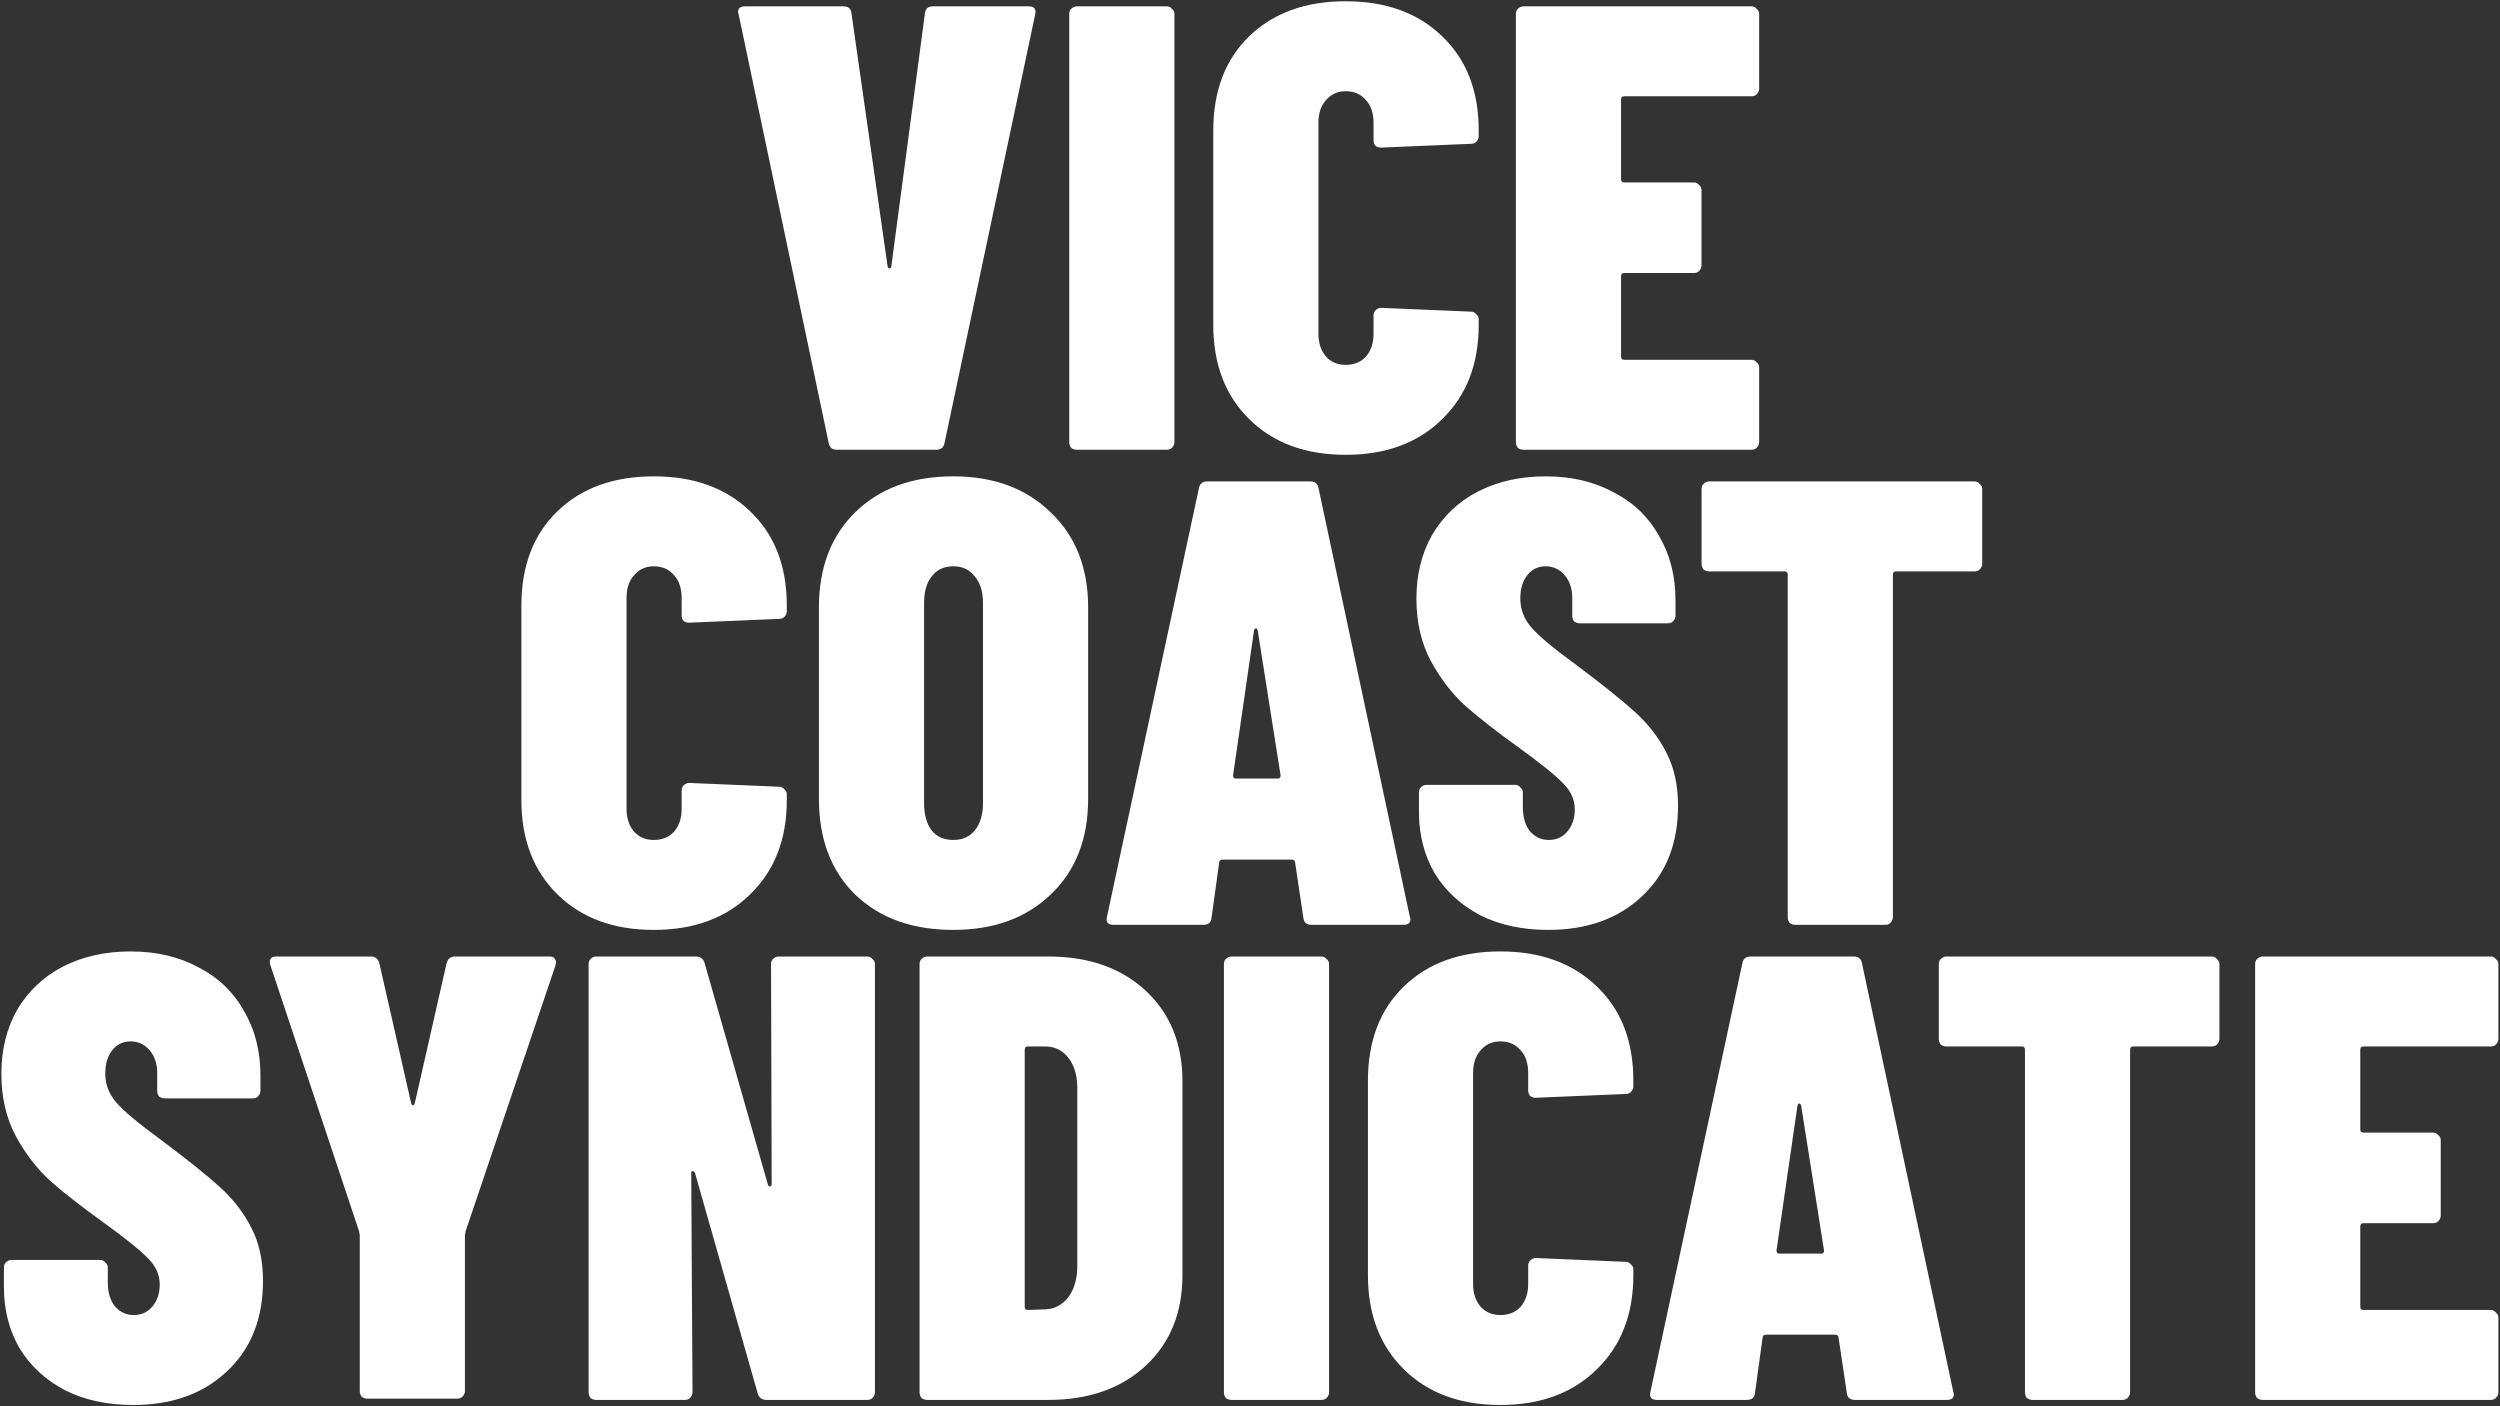 <svg width="1184" height="666" viewBox="0 0 1184 666" fill="none" xmlns="http://www.w3.org/2000/svg">
<rect x="0" y="0" width="1184" height="666" fill="#333333" stroke="none"/>
<path d="M396.348 213C394.148 213 392.848 211.9 392.448 209.7L349.848 6.9L349.548 5.7C349.548 3.9 350.648 3 352.848 3H399.348C401.748 3 403.048 4.1 403.248 6.3L420.348 126C420.548 126.8 420.848 127.2 421.248 127.2C421.848 127 422.148 126.6 422.148 126L438.048 6.3C438.248 4.1 439.548 3 441.948 3H487.248C489.848 3 490.848 4.3 490.248 6.9L447.348 209.7C446.948 211.9 445.648 213 443.448 213H396.348ZM510.006 213C509.006 213 508.106 212.7 507.306 212.1C506.706 211.3 506.406 210.4 506.406 209.4V6.6C506.406 5.6 506.706 4.8 507.306 4.2C508.106 3.4 509.006 3 510.006 3H552.606C553.606 3 554.406 3.4 555.006 4.2C555.806 4.8 556.206 5.6 556.206 6.6V209.4C556.206 210.4 555.806 211.3 555.006 212.1C554.406 212.7 553.606 213 552.606 213H510.006ZM637.312 215.4C618.312 215.4 603.112 209.8 591.712 198.6C580.312 187.4 574.612 172.5 574.612 153.9V61.8C574.612 43 580.312 28.1 591.712 17.1C603.112 6.1 618.312 0.6 637.312 0.6C656.312 0.6 671.512 6.1 682.912 17.1C694.512 28.1 700.312 43 700.312 61.8V64.5C700.312 65.5 699.912 66.4 699.112 67.2C698.512 67.8 697.712 68.1 696.712 68.1L654.112 69.9C651.712 69.9 650.512 68.7 650.512 66.3V58.2C650.512 53.6 649.312 50 646.912 47.4C644.512 44.6 641.312 43.2 637.312 43.2C633.512 43.2 630.412 44.6 628.012 47.4C625.612 50 624.412 53.6 624.412 58.2V158.1C624.412 162.5 625.612 166.1 628.012 168.9C630.412 171.5 633.512 172.8 637.312 172.8C641.312 172.8 644.512 171.5 646.912 168.9C649.312 166.1 650.512 162.5 650.512 158.1V149.4C650.512 148.4 650.812 147.6 651.412 147C652.212 146.2 653.112 145.8 654.112 145.8L696.712 147.6C697.712 147.6 698.512 148 699.112 148.8C699.912 149.4 700.312 150.2 700.312 151.2V153.9C700.312 172.5 694.512 187.4 682.912 198.6C671.512 209.8 656.312 215.4 637.312 215.4ZM833.13 42C833.13 43 832.73 43.9 831.93 44.7C831.33 45.3 830.53 45.6 829.53 45.6H769.23C768.23 45.6 767.73 46.1 767.73 47.1V84.9C767.73 85.9 768.23 86.4 769.23 86.4H802.23C803.23 86.4 804.03 86.8 804.63 87.6C805.43 88.2 805.83 89 805.83 90V125.7C805.83 126.7 805.43 127.6 804.63 128.4C804.03 129 803.23 129.3 802.23 129.3H769.23C768.23 129.3 767.73 129.8 767.73 130.8V168.9C767.73 169.9 768.23 170.4 769.23 170.4H829.53C830.53 170.4 831.33 170.8 831.93 171.6C832.73 172.2 833.13 173 833.13 174V209.4C833.13 210.4 832.73 211.3 831.93 212.1C831.33 212.7 830.53 213 829.53 213H721.53C720.53 213 719.63 212.7 718.83 212.1C718.23 211.3 717.93 210.4 717.93 209.4V6.6C717.93 5.6 718.23 4.8 718.83 4.2C719.63 3.4 720.53 3 721.53 3H829.53C830.53 3 831.33 3.4 831.93 4.2C832.73 4.8 833.13 5.6 833.13 6.6V42ZM309.626 440.4C290.626 440.4 275.426 434.8 264.026 423.6C252.626 412.4 246.926 397.5 246.926 378.9V286.8C246.926 268 252.626 253.1 264.026 242.1C275.426 231.1 290.626 225.6 309.626 225.6C328.626 225.6 343.826 231.1 355.226 242.1C366.826 253.1 372.626 268 372.626 286.8V289.5C372.626 290.5 372.226 291.4 371.426 292.2C370.826 292.8 370.026 293.1 369.026 293.1L326.426 294.9C324.026 294.9 322.826 293.7 322.826 291.3V283.2C322.826 278.6 321.626 275 319.226 272.4C316.826 269.6 313.626 268.2 309.626 268.2C305.826 268.2 302.726 269.6 300.326 272.4C297.926 275 296.726 278.6 296.726 283.2V383.1C296.726 387.5 297.926 391.1 300.326 393.9C302.726 396.5 305.826 397.8 309.626 397.8C313.626 397.8 316.826 396.5 319.226 393.9C321.626 391.1 322.826 387.5 322.826 383.1V374.4C322.826 373.4 323.126 372.6 323.726 372C324.526 371.2 325.426 370.8 326.426 370.8L369.026 372.6C370.026 372.6 370.826 373 371.426 373.8C372.226 374.4 372.626 375.2 372.626 376.2V378.9C372.626 397.5 366.826 412.4 355.226 423.6C343.826 434.8 328.626 440.4 309.626 440.4ZM451.444 440.4C432.044 440.4 416.544 434.8 404.944 423.6C393.544 412.4 387.844 397.3 387.844 378.3V287.7C387.844 268.9 393.544 253.9 404.944 242.7C416.544 231.3 432.044 225.6 451.444 225.6C470.644 225.6 486.044 231.3 497.644 242.7C509.444 253.9 515.344 268.9 515.344 287.7V378.3C515.344 397.3 509.444 412.4 497.644 423.6C486.044 434.8 470.644 440.4 451.444 440.4ZM451.444 397.8C455.844 397.8 459.244 396.3 461.644 393.3C464.244 390.1 465.544 385.8 465.544 380.4V285.6C465.544 280.2 464.244 276 461.644 273C459.244 269.8 455.844 268.2 451.444 268.2C447.044 268.2 443.644 269.8 441.244 273C438.844 276 437.644 280.2 437.644 285.6V380.4C437.644 385.8 438.844 390.1 441.244 393.3C443.644 396.3 447.044 397.8 451.444 397.8ZM621.183 438C618.783 438 617.483 436.9 617.283 434.7L613.383 408.6C613.383 407.6 612.783 407.1 611.583 407.1H579.183C577.983 407.1 577.383 407.6 577.383 408.6L573.783 434.7C573.583 436.9 572.283 438 569.883 438H527.283C524.683 438 523.683 436.7 524.283 434.1L567.783 231.3C568.183 229.1 569.483 228 571.683 228H620.583C622.783 228 624.083 229.1 624.483 231.3L667.683 434.1L667.983 435.3C667.983 437.1 666.883 438 664.683 438H621.183ZM583.983 367.2C583.983 368.2 584.383 368.7 585.183 368.7H605.283C606.083 368.7 606.483 368.2 606.483 367.2L595.683 298.8C595.483 298 595.183 297.6 594.783 297.6C594.383 297.6 594.083 298 593.883 298.8L583.983 367.2ZM733.217 440.4C721.017 440.4 710.317 438.1 701.117 433.5C691.917 428.7 684.717 422.1 679.517 413.7C674.517 405.1 672.017 395.4 672.017 384.6V375.3C672.017 374.3 672.317 373.5 672.917 372.9C673.717 372.1 674.617 371.7 675.617 371.7H717.617C718.617 371.7 719.417 372.1 720.017 372.9C720.817 373.5 721.217 374.3 721.217 375.3V382.2C721.217 387 722.317 390.8 724.517 393.6C726.917 396.4 729.917 397.8 733.517 397.8C737.117 397.8 740.017 396.5 742.217 393.9C744.617 391.1 745.817 387.6 745.817 383.4C745.817 378.8 744.017 374.7 740.417 371.1C736.817 367.3 729.617 361.5 718.817 353.7C708.817 346.5 700.617 340.1 694.217 334.5C687.817 328.7 682.317 321.6 677.717 313.2C673.117 304.6 670.817 294.7 670.817 283.5C670.817 272.1 673.317 262 678.317 253.2C683.517 244.4 690.717 237.6 699.917 232.8C709.317 228 720.017 225.6 732.017 225.6C744.217 225.6 754.917 228.1 764.117 233.1C773.517 237.9 780.717 244.8 785.717 253.8C790.917 262.6 793.517 272.8 793.517 284.4V291.6C793.517 292.6 793.117 293.5 792.317 294.3C791.717 294.9 790.917 295.2 789.917 295.2H748.217C747.217 295.2 746.317 294.9 745.517 294.3C744.917 293.5 744.617 292.6 744.617 291.6V283.2C744.617 278.8 743.417 275.2 741.017 272.4C738.617 269.6 735.617 268.2 732.017 268.2C728.417 268.2 725.517 269.6 723.317 272.4C721.117 275.2 720.017 278.9 720.017 283.5C720.017 288.5 721.717 293 725.117 297C728.517 301 735.417 306.8 745.817 314.4C758.417 323.8 767.917 331.4 774.317 337.2C780.717 343 785.717 349.5 789.317 356.7C792.917 363.7 794.717 372 794.717 381.6C794.717 399.6 789.017 413.9 777.617 424.5C766.417 435.1 751.617 440.4 733.217 440.4ZM935.168 228C936.168 228 936.968 228.4 937.568 229.2C938.368 229.8 938.768 230.6 938.768 231.6V267C938.768 268 938.368 268.9 937.568 269.7C936.968 270.3 936.168 270.6 935.168 270.6H897.968C896.968 270.6 896.468 271.1 896.468 272.1V434.4C896.468 435.4 896.068 436.3 895.268 437.1C894.668 437.7 893.868 438 892.868 438H850.268C849.268 438 848.368 437.7 847.568 437.1C846.968 436.3 846.668 435.4 846.668 434.4V272.1C846.668 271.1 846.168 270.6 845.168 270.6H809.468C808.468 270.6 807.568 270.3 806.768 269.7C806.168 268.9 805.868 268 805.868 267V231.6C805.868 230.6 806.168 229.8 806.768 229.2C807.568 228.4 808.468 228 809.468 228H935.168ZM63.051 665.4C50.851 665.4 40.151 663.1 30.951 658.5C21.751 653.7 14.551 647.1 9.351 638.7C4.351 630.1 1.851 620.4 1.851 609.6V600.3C1.851 599.3 2.151 598.5 2.751 597.9C3.551 597.1 4.451 596.7 5.451 596.7H47.451C48.451 596.7 49.251 597.1 49.851 597.9C50.651 598.5 51.051 599.3 51.051 600.3V607.2C51.051 612 52.151 615.8 54.351 618.6C56.751 621.4 59.751 622.8 63.351 622.8C66.951 622.8 69.851 621.5 72.051 618.9C74.451 616.1 75.651 612.6 75.651 608.4C75.651 603.8 73.851 599.7 70.251 596.1C66.651 592.3 59.451 586.5 48.651 578.7C38.651 571.5 30.451 565.1 24.051 559.5C17.651 553.7 12.151 546.6 7.551 538.2C2.951 529.6 0.651 519.7 0.651 508.5C0.651 497.1 3.151 487 8.151 478.2C13.351 469.4 20.551 462.6 29.751 457.8C39.151 453 49.851 450.6 61.851 450.6C74.051 450.6 84.751 453.1 93.951 458.1C103.351 462.9 110.551 469.8 115.551 478.8C120.751 487.6 123.351 497.8 123.351 509.4V516.6C123.351 517.6 122.951 518.5 122.151 519.3C121.551 519.9 120.751 520.2 119.751 520.2H78.051C77.051 520.2 76.151 519.9 75.351 519.3C74.751 518.5 74.451 517.6 74.451 516.6V508.2C74.451 503.8 73.251 500.2 70.851 497.4C68.451 494.6 65.451 493.2 61.851 493.2C58.251 493.2 55.351 494.6 53.151 497.4C50.951 500.2 49.851 503.9 49.851 508.5C49.851 513.5 51.551 518 54.951 522C58.351 526 65.251 531.8 75.651 539.4C88.251 548.8 97.751 556.4 104.151 562.2C110.551 568 115.551 574.5 119.151 581.7C122.751 588.7 124.551 597 124.551 606.6C124.551 624.6 118.851 638.9 107.451 649.5C96.251 660.1 81.451 665.4 63.051 665.4ZM173.985 662.4C172.985 662.4 172.085 662.1 171.285 661.5C170.685 660.7 170.385 659.8 170.385 658.8V585L170.085 583.2L128.085 457.2C127.885 456.8 127.785 456.3 127.785 455.7C127.785 453.9 128.785 453 130.785 453H175.785C177.785 453 179.085 454.1 179.685 456.3L194.685 522.3C194.885 523.1 195.185 523.5 195.585 523.5C195.985 523.5 196.285 523.1 196.485 522.3L211.485 456.3C212.085 454.1 213.385 453 215.385 453H260.385C261.585 453 262.385 453.4 262.785 454.2C263.385 454.8 263.485 455.8 263.085 457.2L220.485 583.2L220.185 585V658.8C220.185 659.8 219.785 660.7 218.985 661.5C218.385 662.1 217.585 662.4 216.585 662.4H173.985ZM365.17 456.6C365.17 455.6 365.47 454.8 366.07 454.2C366.87 453.4 367.77 453 368.77 453H410.77C411.77 453 412.57 453.4 413.17 454.2C413.97 454.8 414.37 455.6 414.37 456.6V659.4C414.37 660.4 413.97 661.3 413.17 662.1C412.57 662.7 411.77 663 410.77 663H363.07C360.87 663 359.47 662 358.87 660L329.17 555.6C328.97 555 328.57 554.7 327.97 554.7C327.57 554.5 327.37 554.8 327.37 555.6L327.97 659.4C327.97 660.4 327.57 661.3 326.77 662.1C326.17 662.7 325.37 663 324.37 663H282.37C281.37 663 280.47 662.7 279.67 662.1C279.07 661.3 278.77 660.4 278.77 659.4V456.6C278.77 455.6 279.07 454.8 279.67 454.2C280.47 453.4 281.37 453 282.37 453H329.47C331.67 453 333.07 454 333.67 456L363.67 561C363.87 561.6 364.17 561.9 364.57 561.9C365.17 561.9 365.47 561.5 365.47 560.7L365.17 456.6ZM439.108 663C438.108 663 437.208 662.7 436.408 662.1C435.808 661.3 435.508 660.4 435.508 659.4V456.6C435.508 455.6 435.808 454.8 436.408 454.2C437.208 453.4 438.108 453 439.108 453H496.408C515.608 453 531.008 458.4 542.608 469.2C554.208 480 560.008 494.3 560.008 512.1V603.9C560.008 621.7 554.208 636 542.608 646.8C531.008 657.6 515.608 663 496.408 663H439.108ZM485.308 618.9C485.308 619.9 485.808 620.4 486.808 620.4L495.208 620.1C499.408 619.9 502.908 618.1 505.708 614.7C508.508 611.1 510.008 606.4 510.208 600.6V515.4C510.208 509.4 508.808 504.6 506.008 501C503.208 497.4 499.508 495.6 494.908 495.6H486.808C485.808 495.6 485.308 496.1 485.308 497.1V618.9ZM583.248 663C582.248 663 581.348 662.7 580.548 662.1C579.948 661.3 579.648 660.4 579.648 659.4V456.6C579.648 455.6 579.948 454.8 580.548 454.2C581.348 453.4 582.248 453 583.248 453H625.848C626.848 453 627.648 453.4 628.248 454.2C629.048 454.8 629.448 455.6 629.448 456.6V659.4C629.448 660.4 629.048 661.3 628.248 662.1C627.648 662.7 626.848 663 625.848 663H583.248ZM710.554 665.4C691.554 665.4 676.354 659.8 664.954 648.6C653.554 637.4 647.854 622.5 647.854 603.9V511.8C647.854 493 653.554 478.1 664.954 467.1C676.354 456.1 691.554 450.6 710.554 450.6C729.554 450.6 744.754 456.1 756.154 467.1C767.754 478.1 773.554 493 773.554 511.8V514.5C773.554 515.5 773.154 516.4 772.354 517.2C771.754 517.8 770.954 518.1 769.954 518.1L727.354 519.9C724.954 519.9 723.754 518.7 723.754 516.3V508.2C723.754 503.6 722.554 500 720.154 497.4C717.754 494.6 714.554 493.2 710.554 493.2C706.754 493.2 703.654 494.6 701.254 497.4C698.854 500 697.654 503.6 697.654 508.2V608.1C697.654 612.5 698.854 616.1 701.254 618.9C703.654 621.5 706.754 622.8 710.554 622.8C714.554 622.8 717.754 621.5 720.154 618.9C722.554 616.1 723.754 612.5 723.754 608.1V599.4C723.754 598.4 724.054 597.6 724.654 597C725.454 596.2 726.354 595.8 727.354 595.8L769.954 597.6C770.954 597.6 771.754 598 772.354 598.8C773.154 599.4 773.554 600.2 773.554 601.2V603.9C773.554 622.5 767.754 637.4 756.154 648.6C744.754 659.8 729.554 665.4 710.554 665.4ZM878.556 663C876.156 663 874.856 661.9 874.656 659.7L870.756 633.6C870.756 632.6 870.156 632.1 868.956 632.1H836.556C835.356 632.1 834.756 632.6 834.756 633.6L831.156 659.7C830.956 661.9 829.656 663 827.256 663H784.656C782.056 663 781.056 661.7 781.656 659.1L825.156 456.3C825.556 454.1 826.856 453 829.056 453H877.956C880.156 453 881.456 454.1 881.856 456.3L925.056 659.1L925.356 660.3C925.356 662.1 924.256 663 922.056 663H878.556ZM841.356 592.2C841.356 593.2 841.756 593.7 842.556 593.7H862.656C863.456 593.7 863.856 593.2 863.856 592.2L853.056 523.8C852.856 523 852.556 522.6 852.156 522.6C851.756 522.6 851.456 523 851.256 523.8L841.356 592.2ZM1047.52 453C1048.52 453 1049.32 453.4 1049.92 454.2C1050.72 454.8 1051.12 455.6 1051.12 456.6V492C1051.12 493 1050.72 493.9 1049.92 494.7C1049.32 495.3 1048.52 495.6 1047.52 495.6H1010.32C1009.32 495.6 1008.82 496.1 1008.82 497.1V659.4C1008.82 660.4 1008.42 661.3 1007.62 662.1C1007.02 662.7 1006.22 663 1005.22 663H962.622C961.622 663 960.722 662.7 959.922 662.1C959.322 661.3 959.022 660.4 959.022 659.4V497.1C959.022 496.1 958.522 495.6 957.522 495.6H921.822C920.822 495.6 919.922 495.3 919.122 494.7C918.522 493.9 918.222 493 918.222 492V456.6C918.222 455.6 918.522 454.8 919.122 454.2C919.922 453.4 920.822 453 921.822 453H1047.52ZM1183.23 492C1183.23 493 1182.83 493.9 1182.03 494.7C1181.43 495.3 1180.63 495.6 1179.63 495.6H1119.33C1118.33 495.6 1117.83 496.1 1117.83 497.1V534.9C1117.83 535.9 1118.33 536.4 1119.33 536.4H1152.33C1153.33 536.4 1154.13 536.8 1154.73 537.6C1155.53 538.2 1155.93 539 1155.93 540V575.7C1155.93 576.7 1155.53 577.6 1154.73 578.4C1154.13 579 1153.33 579.3 1152.33 579.3H1119.33C1118.33 579.3 1117.83 579.8 1117.83 580.8V618.9C1117.83 619.9 1118.33 620.4 1119.33 620.4H1179.63C1180.63 620.4 1181.43 620.8 1182.03 621.6C1182.83 622.2 1183.23 623 1183.23 624V659.4C1183.23 660.4 1182.83 661.3 1182.03 662.1C1181.43 662.7 1180.63 663 1179.63 663H1071.63C1070.63 663 1069.73 662.7 1068.93 662.1C1068.33 661.3 1068.03 660.4 1068.03 659.4V456.6C1068.03 455.6 1068.33 454.8 1068.93 454.2C1069.73 453.4 1070.63 453 1071.63 453H1179.63C1180.63 453 1181.43 453.4 1182.03 454.2C1182.83 454.8 1183.23 455.6 1183.23 456.6V492Z" fill="white"/>
</svg>
